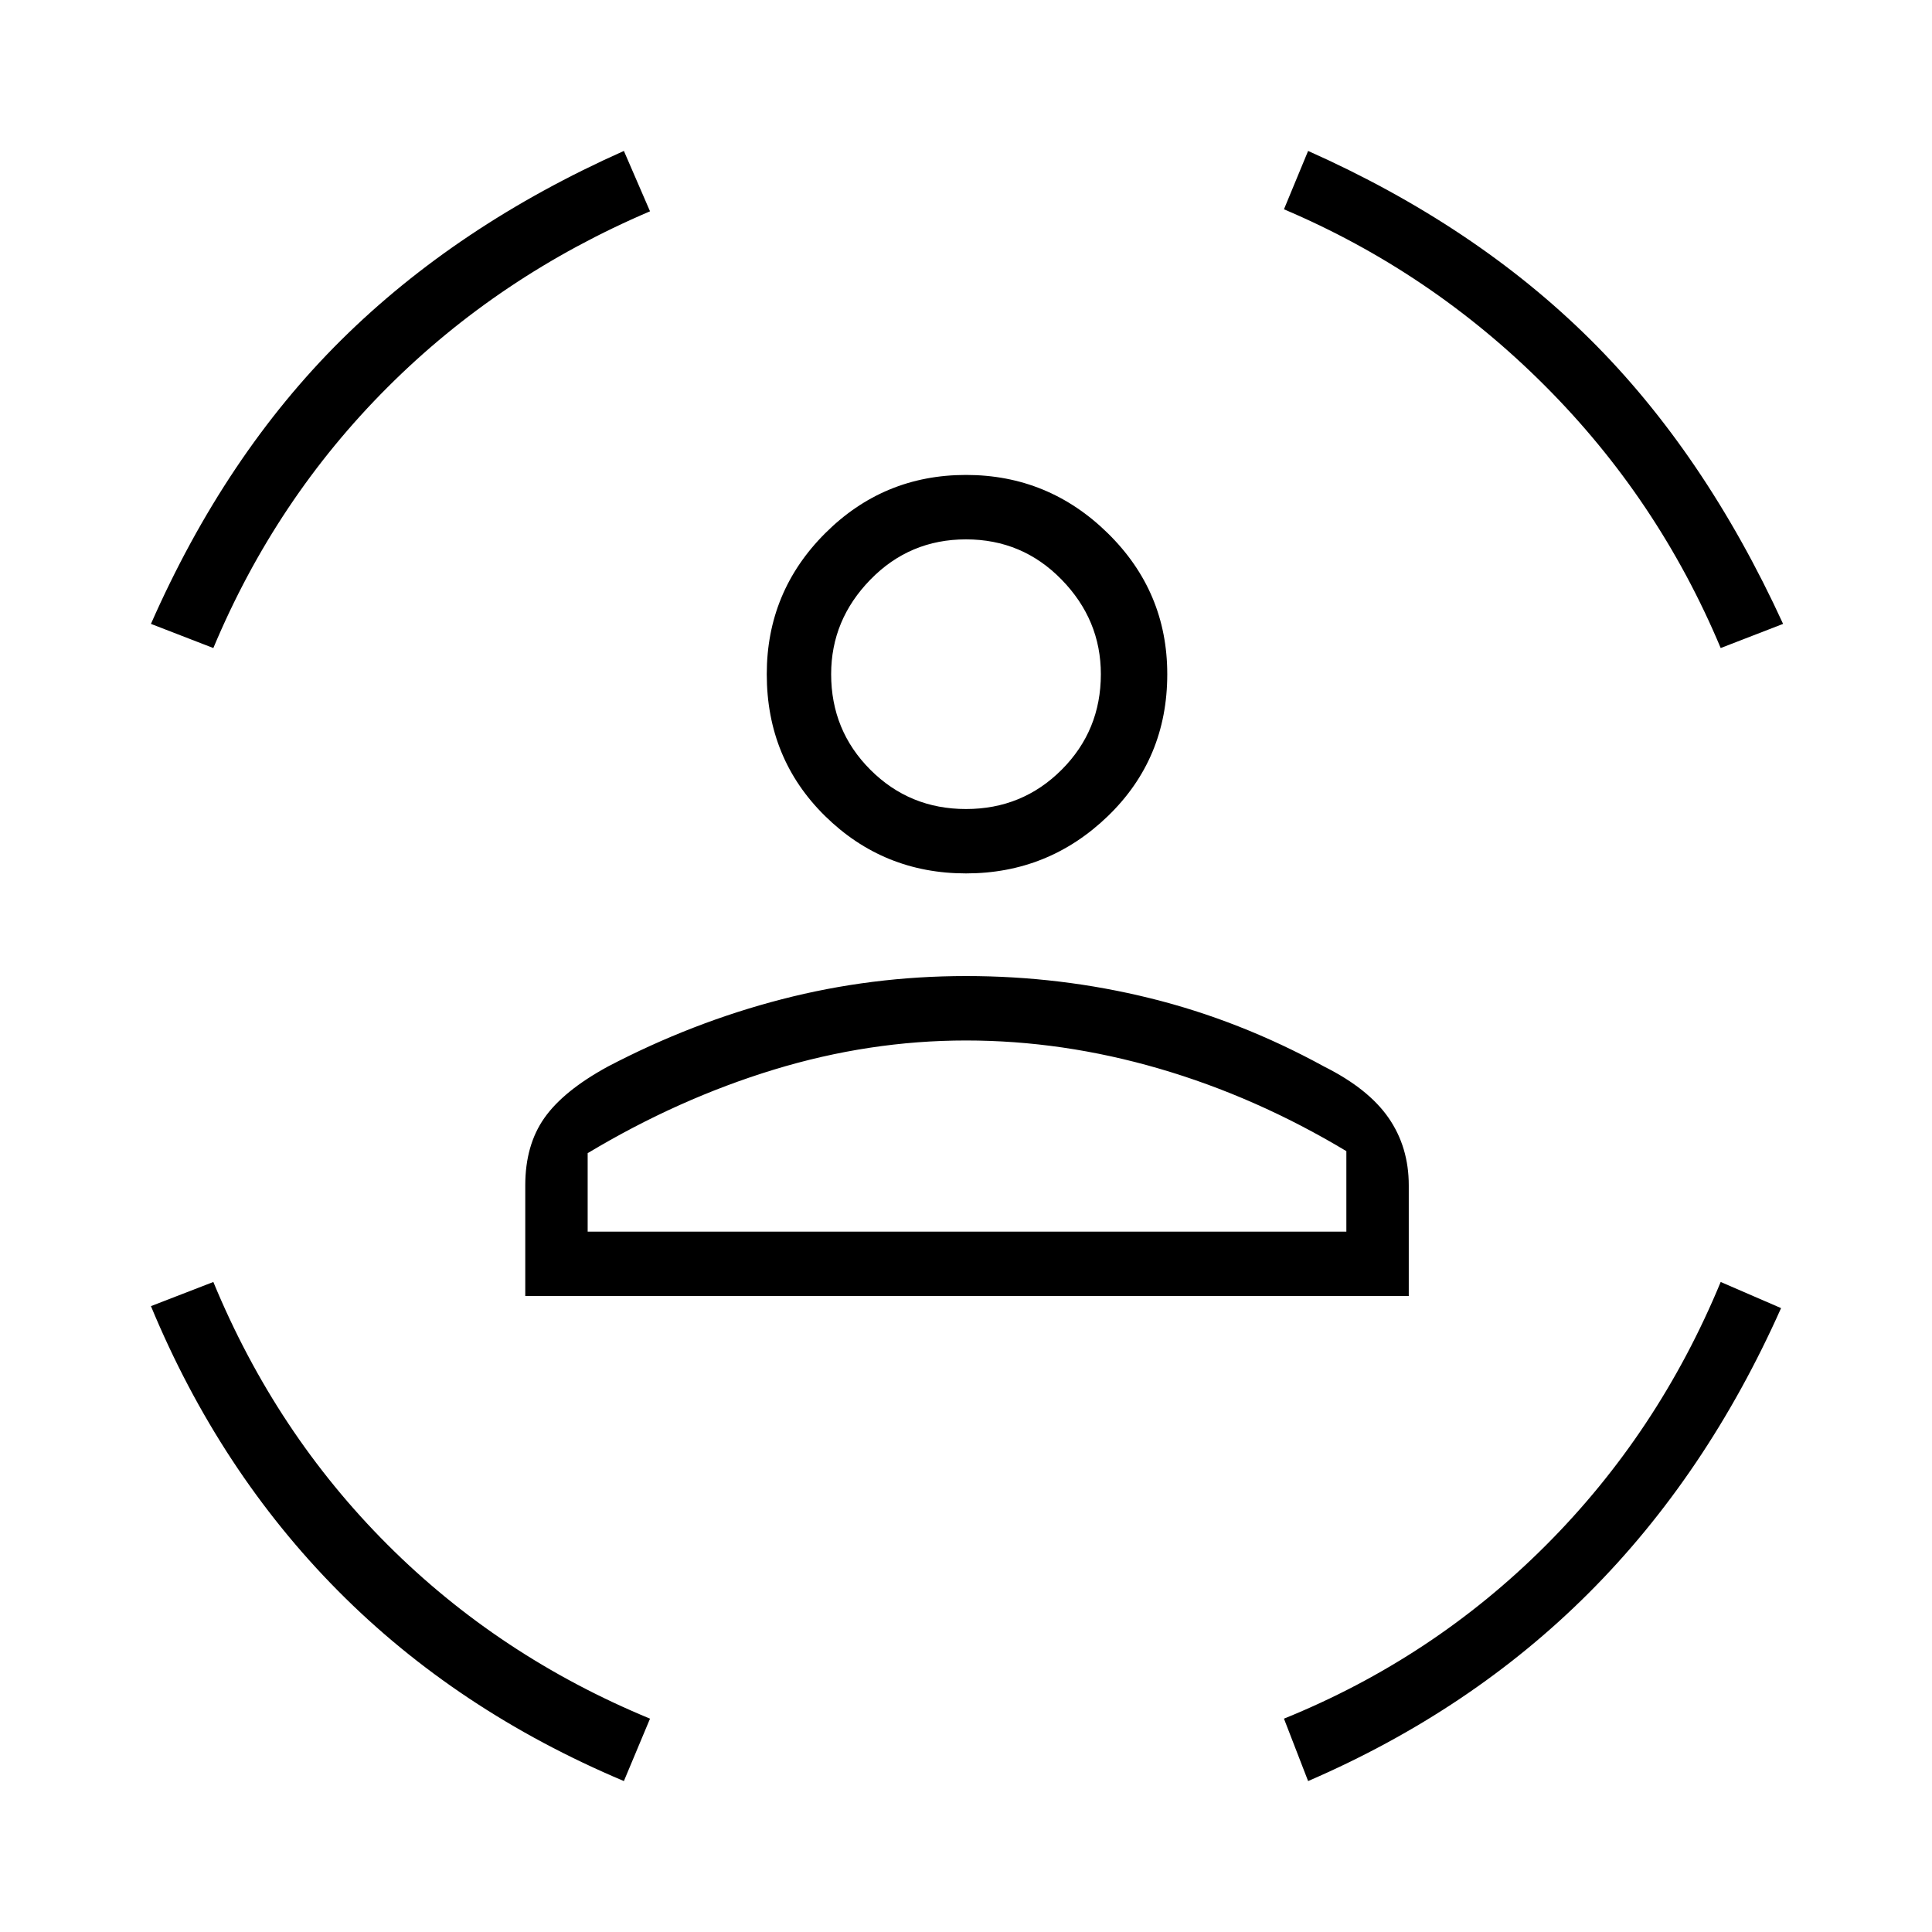 <svg xmlns="http://www.w3.org/2000/svg" height="40" width="40"><path d="M20 18.083Q18.292 18.083 17.083 16.896Q15.875 15.708 15.875 13.958Q15.875 12.25 17.083 11.042Q18.292 9.833 20 9.833Q21.708 9.833 22.938 11.042Q24.167 12.25 24.167 13.958Q24.167 15.708 22.938 16.896Q21.708 18.083 20 18.083ZM20 16.75Q21.167 16.75 21.979 15.938Q22.792 15.125 22.792 13.958Q22.792 12.833 21.979 12Q21.167 11.167 20 11.167Q18.833 11.167 18.021 12Q17.208 12.833 17.208 13.958Q17.208 15.125 18.021 15.938Q18.833 16.75 20 16.75ZM10.875 26.833V24.542Q10.875 23.708 11.271 23.146Q11.667 22.583 12.583 22.083Q14.333 21.167 16.188 20.688Q18.042 20.208 20 20.208Q21.958 20.208 23.812 20.667Q25.667 21.125 27.417 22.083Q28.333 22.542 28.75 23.146Q29.167 23.75 29.167 24.542V26.833ZM20 21.542Q18 21.542 16.021 22.146Q14.042 22.75 12.167 23.875V25.5H27.875V23.833Q26 22.708 24 22.125Q22 21.542 20 21.542ZM35.625 13.417Q34.333 10.333 31.979 7.979Q29.625 5.625 26.583 4.333L27.083 3.125Q30.542 4.667 32.917 7.021Q35.292 9.375 36.917 12.917ZM4.417 13.417 3.125 12.917Q4.667 9.417 7.062 7.042Q9.458 4.667 12.917 3.125L13.458 4.375Q10.333 5.708 8.021 8.021Q5.708 10.333 4.417 13.417ZM12.917 36.875Q9.458 35.417 7 32.938Q4.542 30.458 3.125 27.042L4.417 26.542Q5.708 29.667 8.021 31.979Q10.333 34.292 13.458 35.583ZM27.083 36.875 26.583 35.583Q29.667 34.333 32 32Q34.333 29.667 35.625 26.542L36.875 27.083Q35.333 30.542 32.896 32.979Q30.458 35.417 27.083 36.875ZM20 13.958Q20 13.958 20 13.958Q20 13.958 20 13.958Q20 13.958 20 13.958Q20 13.958 20 13.958Q20 13.958 20 13.958Q20 13.958 20 13.958Q20 13.958 20 13.958Q20 13.958 20 13.958ZM20 25.5Q22 25.5 24 25.5Q26 25.5 27.875 25.5H12.167Q14.042 25.5 16.021 25.5Q18 25.5 20 25.5Z"/></svg>